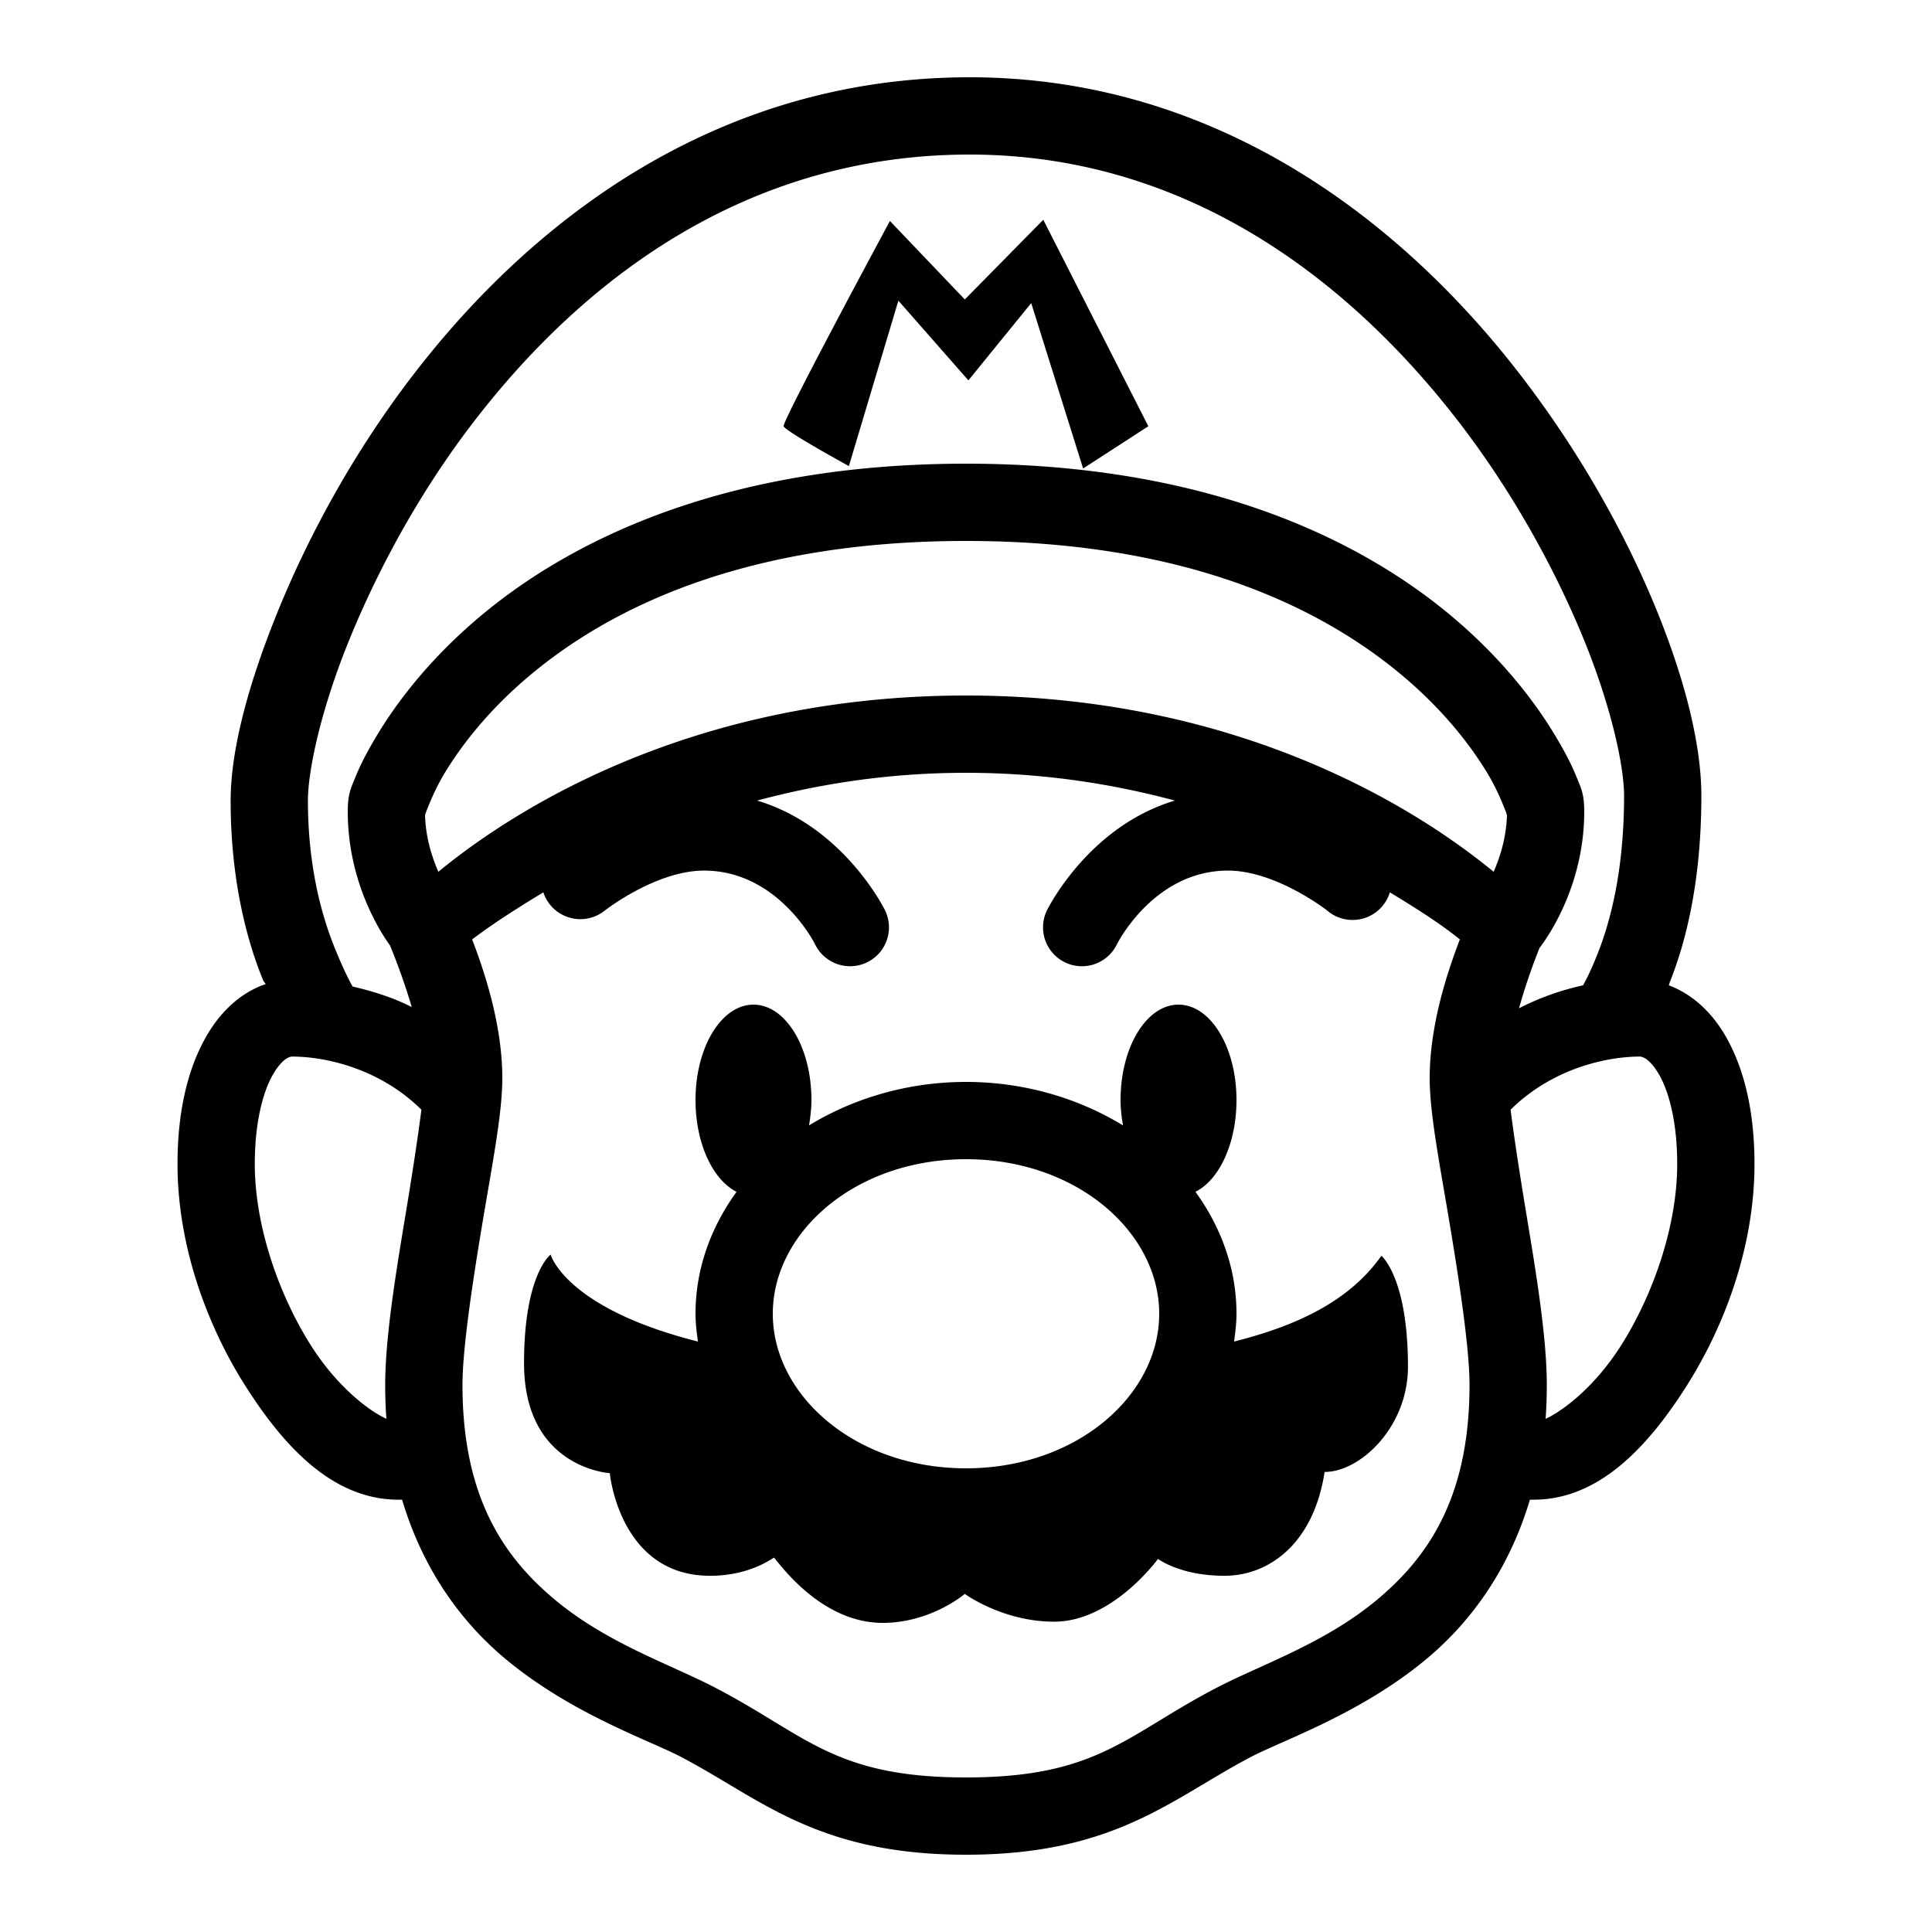 <?xml version="1.0"?>
<svg xmlns="http://www.w3.org/2000/svg" viewBox="0 0 50 50">
    <path style="text-indent:0;text-align:start;line-height:normal;text-transform:none;block-progression:tb;-inkscape-font-specification:Sans" d="M 25.094 2 C 18.594 2 13.786 5.655 10.656 9.75 C 9.091 11.798 7.933 13.977 7.156 15.906 C 6.38 17.835 5.969 19.475 5.969 20.719 C 5.969 22.731 6.372 24.307 6.812 25.375 C 6.828 25.412 6.859 25.432 6.875 25.469 C 6.232 25.684 5.708 26.181 5.344 26.812 C 4.858 27.655 4.594 28.767 4.594 30.125 C 4.594 32.232 5.35 34.303 6.375 35.906 C 7.4 37.51 8.659 38.812 10.312 38.812 C 10.346 38.812 10.374 38.813 10.406 38.812 C 10.957 40.659 11.972 42.02 13.125 42.969 C 14.826 44.368 16.78 45.027 17.625 45.469 C 19.669 46.537 21.127 48 25 48 C 28.873 48 30.333 46.536 32.375 45.469 C 33.221 45.027 35.174 44.368 36.875 42.969 C 38.028 42.02 39.043 40.659 39.594 38.812 C 39.626 38.813 39.654 38.812 39.688 38.812 C 41.341 38.812 42.6 37.51 43.625 35.906 C 44.65 34.303 45.406 32.232 45.406 30.125 C 45.406 28.767 45.142 27.655 44.656 26.812 C 44.305 26.203 43.8 25.728 43.188 25.5 C 43.201 25.467 43.205 25.44 43.219 25.406 C 43.644 24.339 44.031 22.765 44.031 20.594 C 44.031 19.321 43.634 17.64 42.844 15.719 C 42.053 13.798 40.877 11.678 39.312 9.656 C 36.183 5.613 31.388 2 25.094 2 z M 25.094 4 C 30.628 4 34.836 7.15 37.719 10.875 C 39.16 12.737 40.244 14.74 40.969 16.5 C 41.693 18.26 42.031 19.818 42.031 20.594 C 42.031 22.518 41.678 23.849 41.344 24.688 C 41.189 25.077 41.066 25.329 40.969 25.5 C 40.443 25.615 39.872 25.806 39.312 26.094 C 39.478 25.501 39.675 24.948 39.844 24.531 C 40.025 24.295 41 22.95 41 21 C 41 20.536 40.914 20.386 40.781 20.062 C 40.649 19.739 40.454 19.372 40.188 18.938 C 39.654 18.069 38.816 16.999 37.594 15.969 C 35.15 13.908 31.132 12 25 12 C 18.868 12 14.85 13.908 12.406 15.969 C 11.184 16.999 10.346 18.069 9.812 18.938 C 9.546 19.372 9.351 19.739 9.219 20.062 C 9.086 20.386 9 20.536 9 21 C 9 22.8 9.819 24.088 10.094 24.469 C 10.264 24.883 10.477 25.454 10.656 26.062 C 10.136 25.799 9.619 25.647 9.125 25.531 C 9.013 25.334 8.864 25.022 8.688 24.594 C 8.334 23.737 7.969 22.448 7.969 20.719 C 7.969 19.968 8.288 18.425 9 16.656 C 9.712 14.887 10.778 12.854 12.219 10.969 C 15.1 7.199 19.341 4 25.094 4 z M 27 5.688 L 24.969 7.75 L 23.031 5.719 C 23.031 5.719 20.238 10.901 20.281 11.031 C 20.324 11.161 21.969 12.062 21.969 12.062 L 23.25 7.781 L 25.062 9.844 L 26.688 7.844 L 28.031 12.125 L 29.719 11.031 L 27 5.688 z M 25 14 C 30.721 14 34.22 15.735 36.312 17.5 C 37.359 18.383 38.041 19.272 38.469 19.969 C 38.682 20.317 38.82 20.635 38.906 20.844 C 38.949 20.948 38.987 21.045 39 21.094 C 38.983 21.68 38.822 22.175 38.656 22.562 C 37.395 21.53 32.755 18 25 18 C 17.245 18 12.605 21.53 11.344 22.562 C 11.178 22.175 11.017 21.68 11 21.094 C 11.013 21.045 11.051 20.948 11.094 20.844 C 11.18 20.635 11.318 20.317 11.531 19.969 C 11.959 19.272 12.641 18.383 13.688 17.5 C 15.78 15.735 19.279 14 25 14 z M 25 20 C 26.993 20 28.8 20.288 30.406 20.719 C 28.147 21.392 27.094 23.562 27.094 23.562 A 1.006 1.006 0 0 0 28.906 24.438 C 28.906 24.438 29.852 22.531 31.781 22.531 C 33.024 22.531 34.344 23.562 34.344 23.562 A 1.008 1.008 0 0 0 35.969 23.094 C 36.928 23.673 37.415 24.016 37.781 24.312 C 37.414 25.269 37 26.594 37 27.906 C 37 28.835 37.276 30.211 37.531 31.75 C 37.787 33.289 38.031 34.934 38.031 35.844 C 38.031 38.772 36.942 40.328 35.594 41.438 C 34.245 42.547 32.63 43.081 31.469 43.688 C 29.125 44.912 28.403 46 25 46 C 21.597 46 20.876 44.913 18.531 43.688 C 17.371 43.081 15.755 42.547 14.406 41.438 C 13.057 40.328 11.969 38.772 11.969 35.844 C 11.969 34.934 12.213 33.289 12.469 31.75 C 12.724 30.211 13 28.835 13 27.906 C 13 26.594 12.586 25.269 12.219 24.312 C 12.619 24.008 13.199 23.613 14.062 23.094 A 1.008 1.008 0 0 0 15.656 23.562 C 15.656 23.562 16.976 22.531 18.219 22.531 C 20.148 22.531 21.094 24.438 21.094 24.438 A 1.006 1.006 0 0 0 22.906 23.562 C 22.906 23.562 21.853 21.392 19.594 20.719 C 21.2 20.288 23.007 20 25 20 z M 19.5 26 C 18.672 26 18 27.097 18 28.469 C 18 29.591 18.445 30.532 19.062 30.844 C 18.405 31.752 18 32.825 18 34 C 18 34.246 18.03 34.482 18.062 34.719 C 14.63 33.854 14.25 32.469 14.25 32.469 C 14.25 32.469 13.562 32.974 13.562 35.281 C 13.562 37.999 15.781 38.125 15.781 38.125 C 15.781 38.125 16.03 40.781 18.375 40.781 C 19.388 40.781 19.954 40.349 20.031 40.312 C 20.163 40.447 21.236 42 22.844 42 C 24.094 42 24.969 41.25 24.969 41.25 C 24.969 41.25 25.948 41.969 27.281 41.969 C 28.793 41.969 29.969 40.344 29.969 40.344 C 29.969 40.344 30.541 40.781 31.688 40.781 C 32.834 40.781 33.993 39.96 34.281 38.094 C 35.213 38.094 36.438 36.921 36.438 35.375 C 36.438 33.057 35.75 32.5 35.75 32.5 C 34.983 33.584 33.741 34.266 31.938 34.719 C 31.97 34.482 32 34.246 32 34 C 32 32.825 31.595 31.752 30.938 30.844 C 31.555 30.536 32 29.591 32 28.469 C 32 27.097 31.328 26 30.5 26 C 29.672 26 29 27.097 29 28.469 C 29 28.697 29.028 28.915 29.062 29.125 C 27.904 28.418 26.495 28 25 28 C 23.505 28 22.096 28.418 20.938 29.125 C 20.972 28.914 21 28.697 21 28.469 C 21 27.097 20.328 26 19.5 26 z M 7.562 27.344 C 8.403 27.344 9.816 27.641 10.906 28.719 C 10.818 29.411 10.678 30.334 10.5 31.406 C 10.242 32.959 9.969 34.614 9.969 35.844 C 9.969 36.146 9.979 36.434 10 36.719 C 9.529 36.502 8.725 35.88 8.062 34.844 C 7.228 33.538 6.594 31.743 6.594 30.125 C 6.594 29.032 6.812 28.246 7.062 27.812 C 7.313 27.379 7.509 27.344 7.562 27.344 z M 42.438 27.344 C 42.491 27.344 42.687 27.379 42.938 27.812 C 43.188 28.246 43.406 29.032 43.406 30.125 C 43.406 31.743 42.772 33.538 41.938 34.844 C 41.275 35.88 40.471 36.502 40 36.719 C 40.021 36.434 40.031 36.146 40.031 35.844 C 40.031 34.614 39.758 32.959 39.5 31.406 C 39.322 30.334 39.182 29.411 39.094 28.719 C 40.184 27.641 41.597 27.344 42.438 27.344 z M 25 30 C 27.863 30 30 31.887 30 34 C 30 36.113 27.863 38 25 38 C 22.137 38 20 36.113 20 34 C 20 31.887 22.137 30 25 30 z"/>
</svg>
